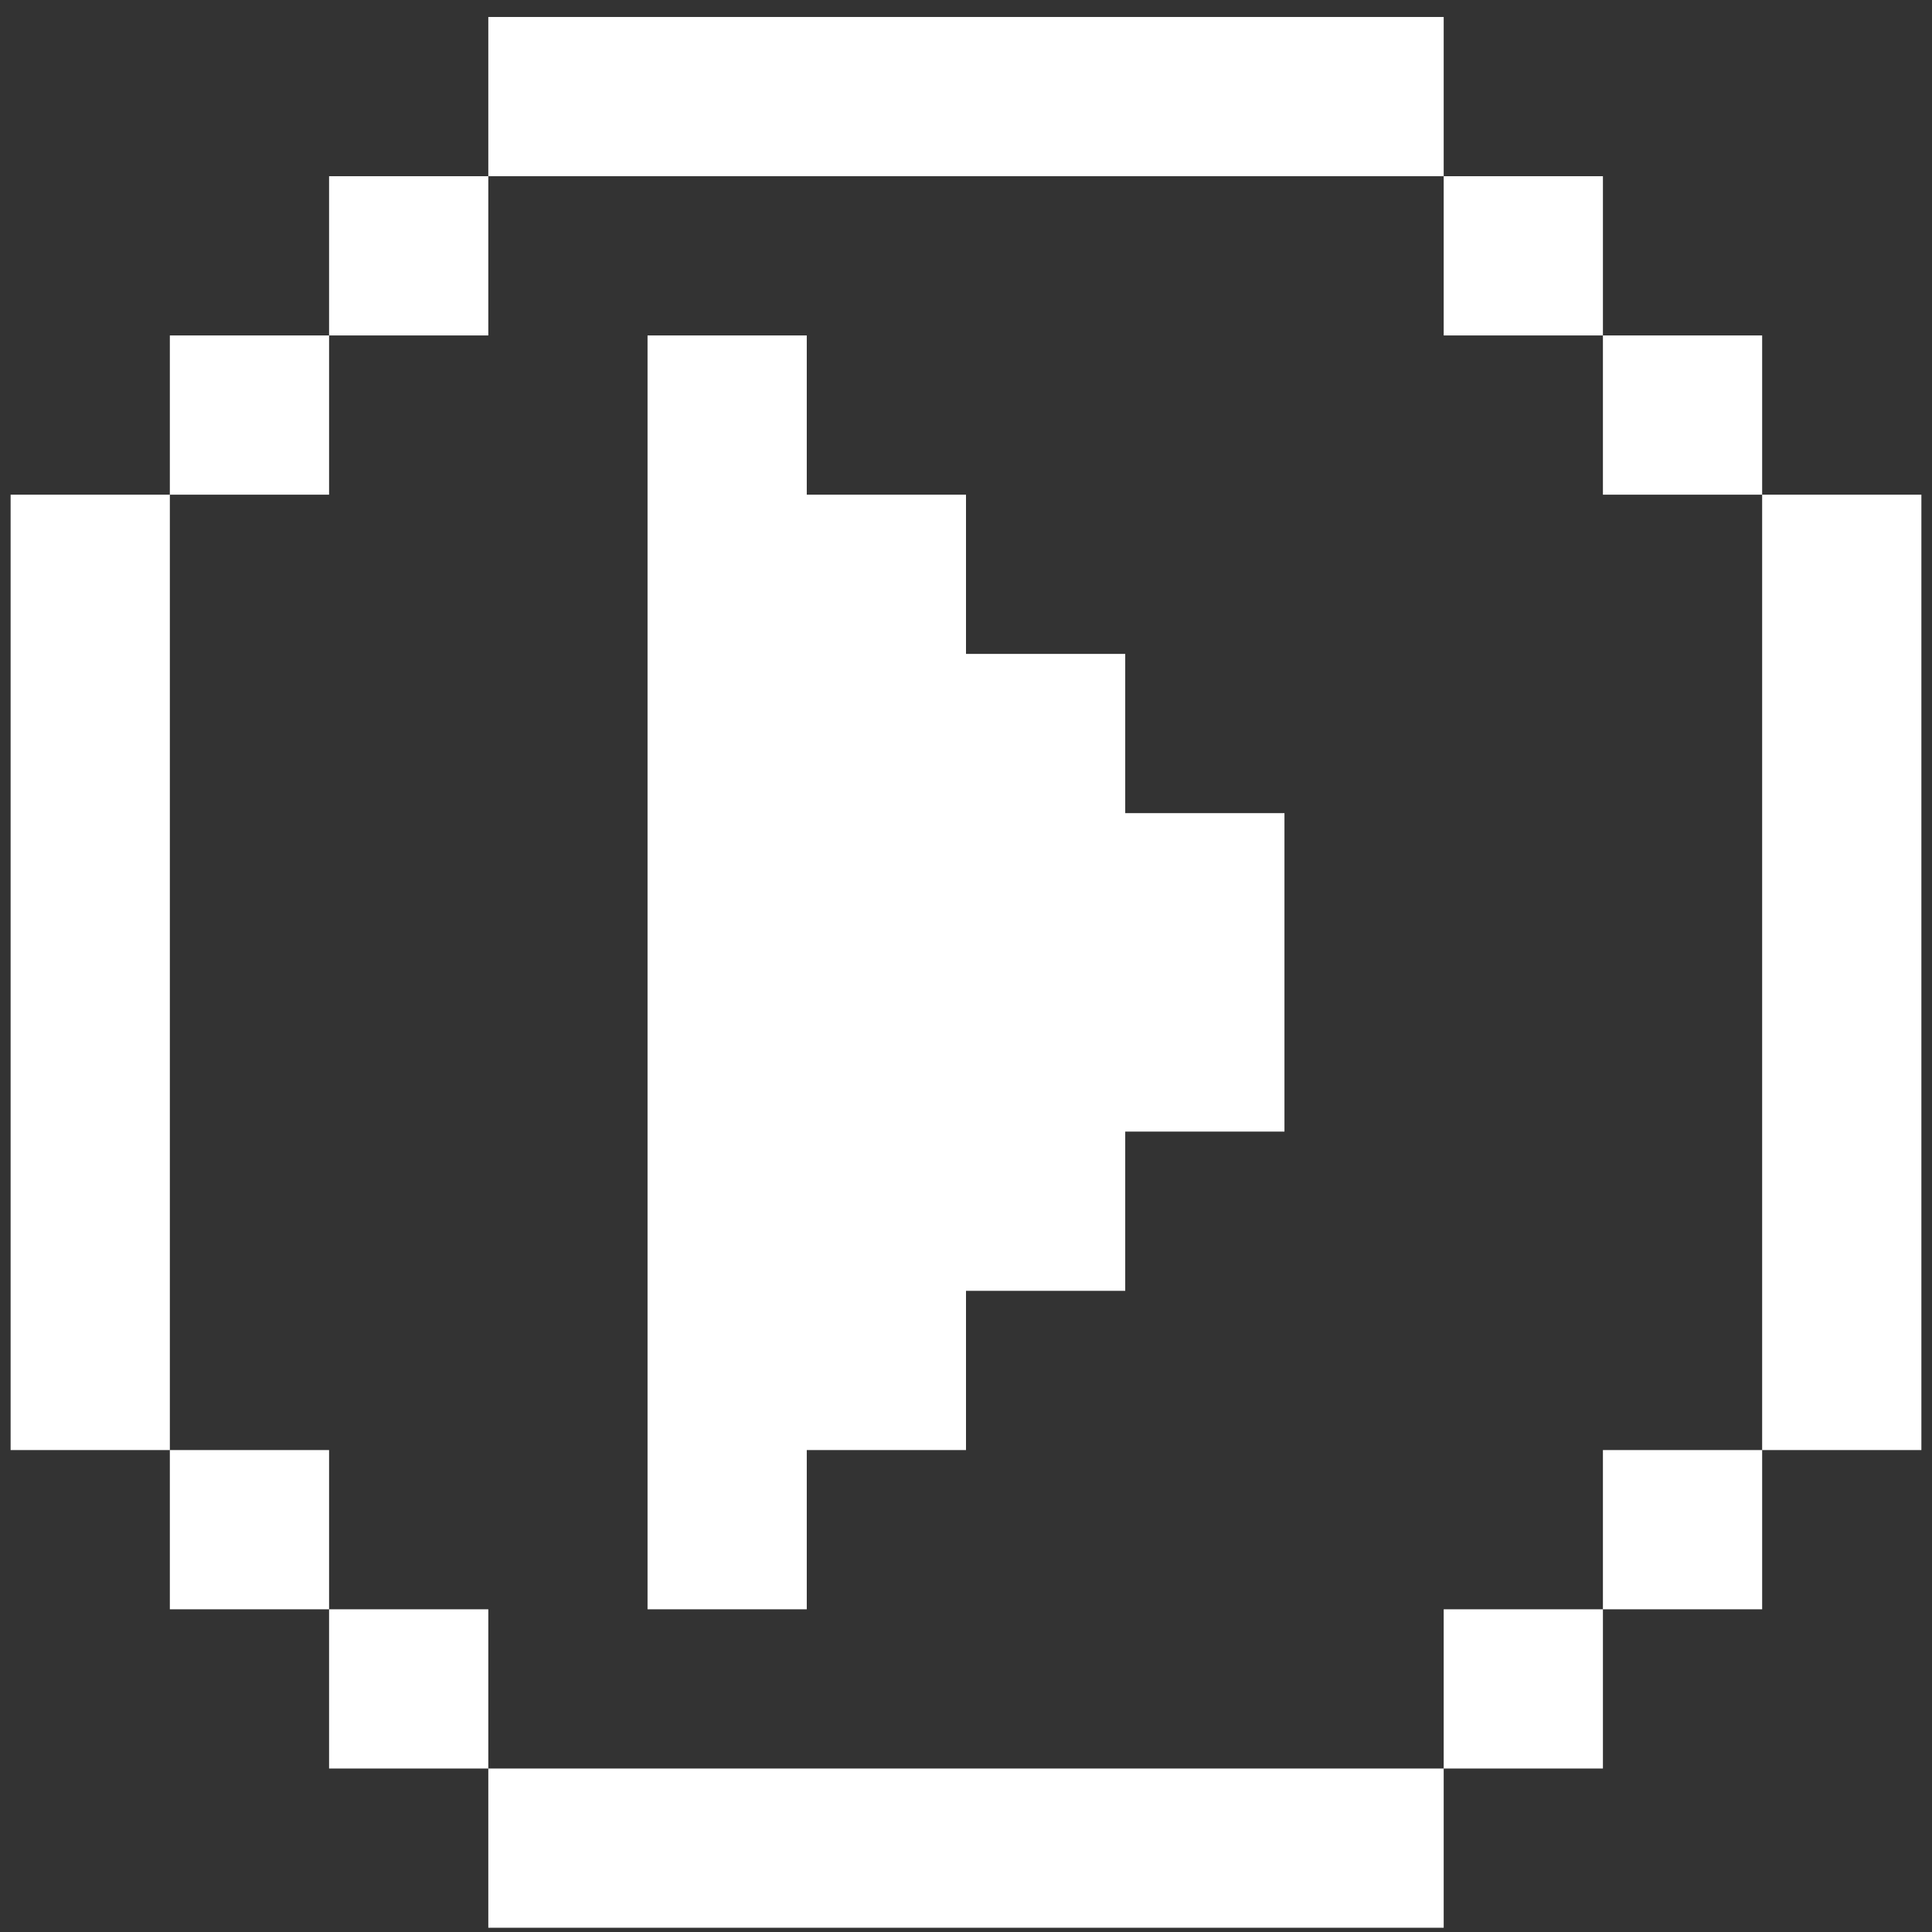 <svg xmlns="http://www.w3.org/2000/svg" viewBox="0 0 91 91"><rect x="0" y="0" width="91" height="91" fill="#333333" stroke="none"/><g fill="none"><path d="M23 0.8L23 8.3 30.5 8.3 38 8.3 45.5 8.3 53 8.3 60.5 8.3 68 8.3 68 0.8 60.5 0.8 53 0.8 45.5 0.8 38 0.8 30.5 0.8 23 0.8 23 0.8ZM68 8.3L68 15.8 75.5 15.8 75.5 8.3 68 8.3 68 8.3ZM75.5 15.8L75.5 23.3 83 23.3 83 15.8 75.5 15.8 75.5 15.8ZM83 23.3L83 30.8 83 38.3 83 45.8 83 53.3 83 60.8 83 68.3 90.5 68.3 90.5 60.8 90.5 53.3 90.5 45.8 90.5 38.3 90.5 30.8 90.5 23.3 83 23.3 83 23.3ZM83 68.3L75.5 68.3 75.5 75.8 83 75.8 83 68.3 83 68.3ZM75.5 75.8L68 75.8 68 83.3 75.5 83.3 75.5 75.8 75.5 75.8ZM68 83.3L60.5 83.3 53 83.3 45.5 83.3 38 83.3 30.5 83.3 23 83.3 23 90.8 30.5 90.8 38 90.8 45.5 90.8 53 90.8 60.5 90.8 68 90.8 68 83.3 68 83.3ZM23 83.3L23 75.8 15.5 75.8 15.5 83.3 23 83.3 23 83.3ZM15.5 75.8L15.5 68.3 8 68.3 8 75.8 15.5 75.8 15.5 75.8ZM8 68.3L8 60.8 8 53.3 8 45.8 8 38.3 8 30.8 8 23.3 0.5 23.3 0.5 30.8 0.5 38.3 0.5 45.8 0.5 53.3 0.5 60.8 0.5 68.3 8 68.3 8 68.3ZM8 23.3L15.5 23.3 15.5 15.8 8 15.8 8 23.3 8 23.3ZM15.5 15.8L23 15.8 23 8.3 15.5 8.3 15.5 15.8 15.5 15.8ZM30.5 15.8L30.5 23.3 30.5 30.8 30.5 38.3 30.5 45.8 30.5 53.3 30.5 60.8 30.5 68.3 30.5 75.8 38 75.8 38 68.3 45.5 68.3 45.5 60.8 53 60.8 53 53.3 60.5 53.3 60.5 45.8 60.5 38.3 53 38.3 53 30.8 45.5 30.8 45.5 23.3 38 23.3 38 15.8 30.5 15.8 30.5 15.8Z" fill="#fff"/></g></svg>
